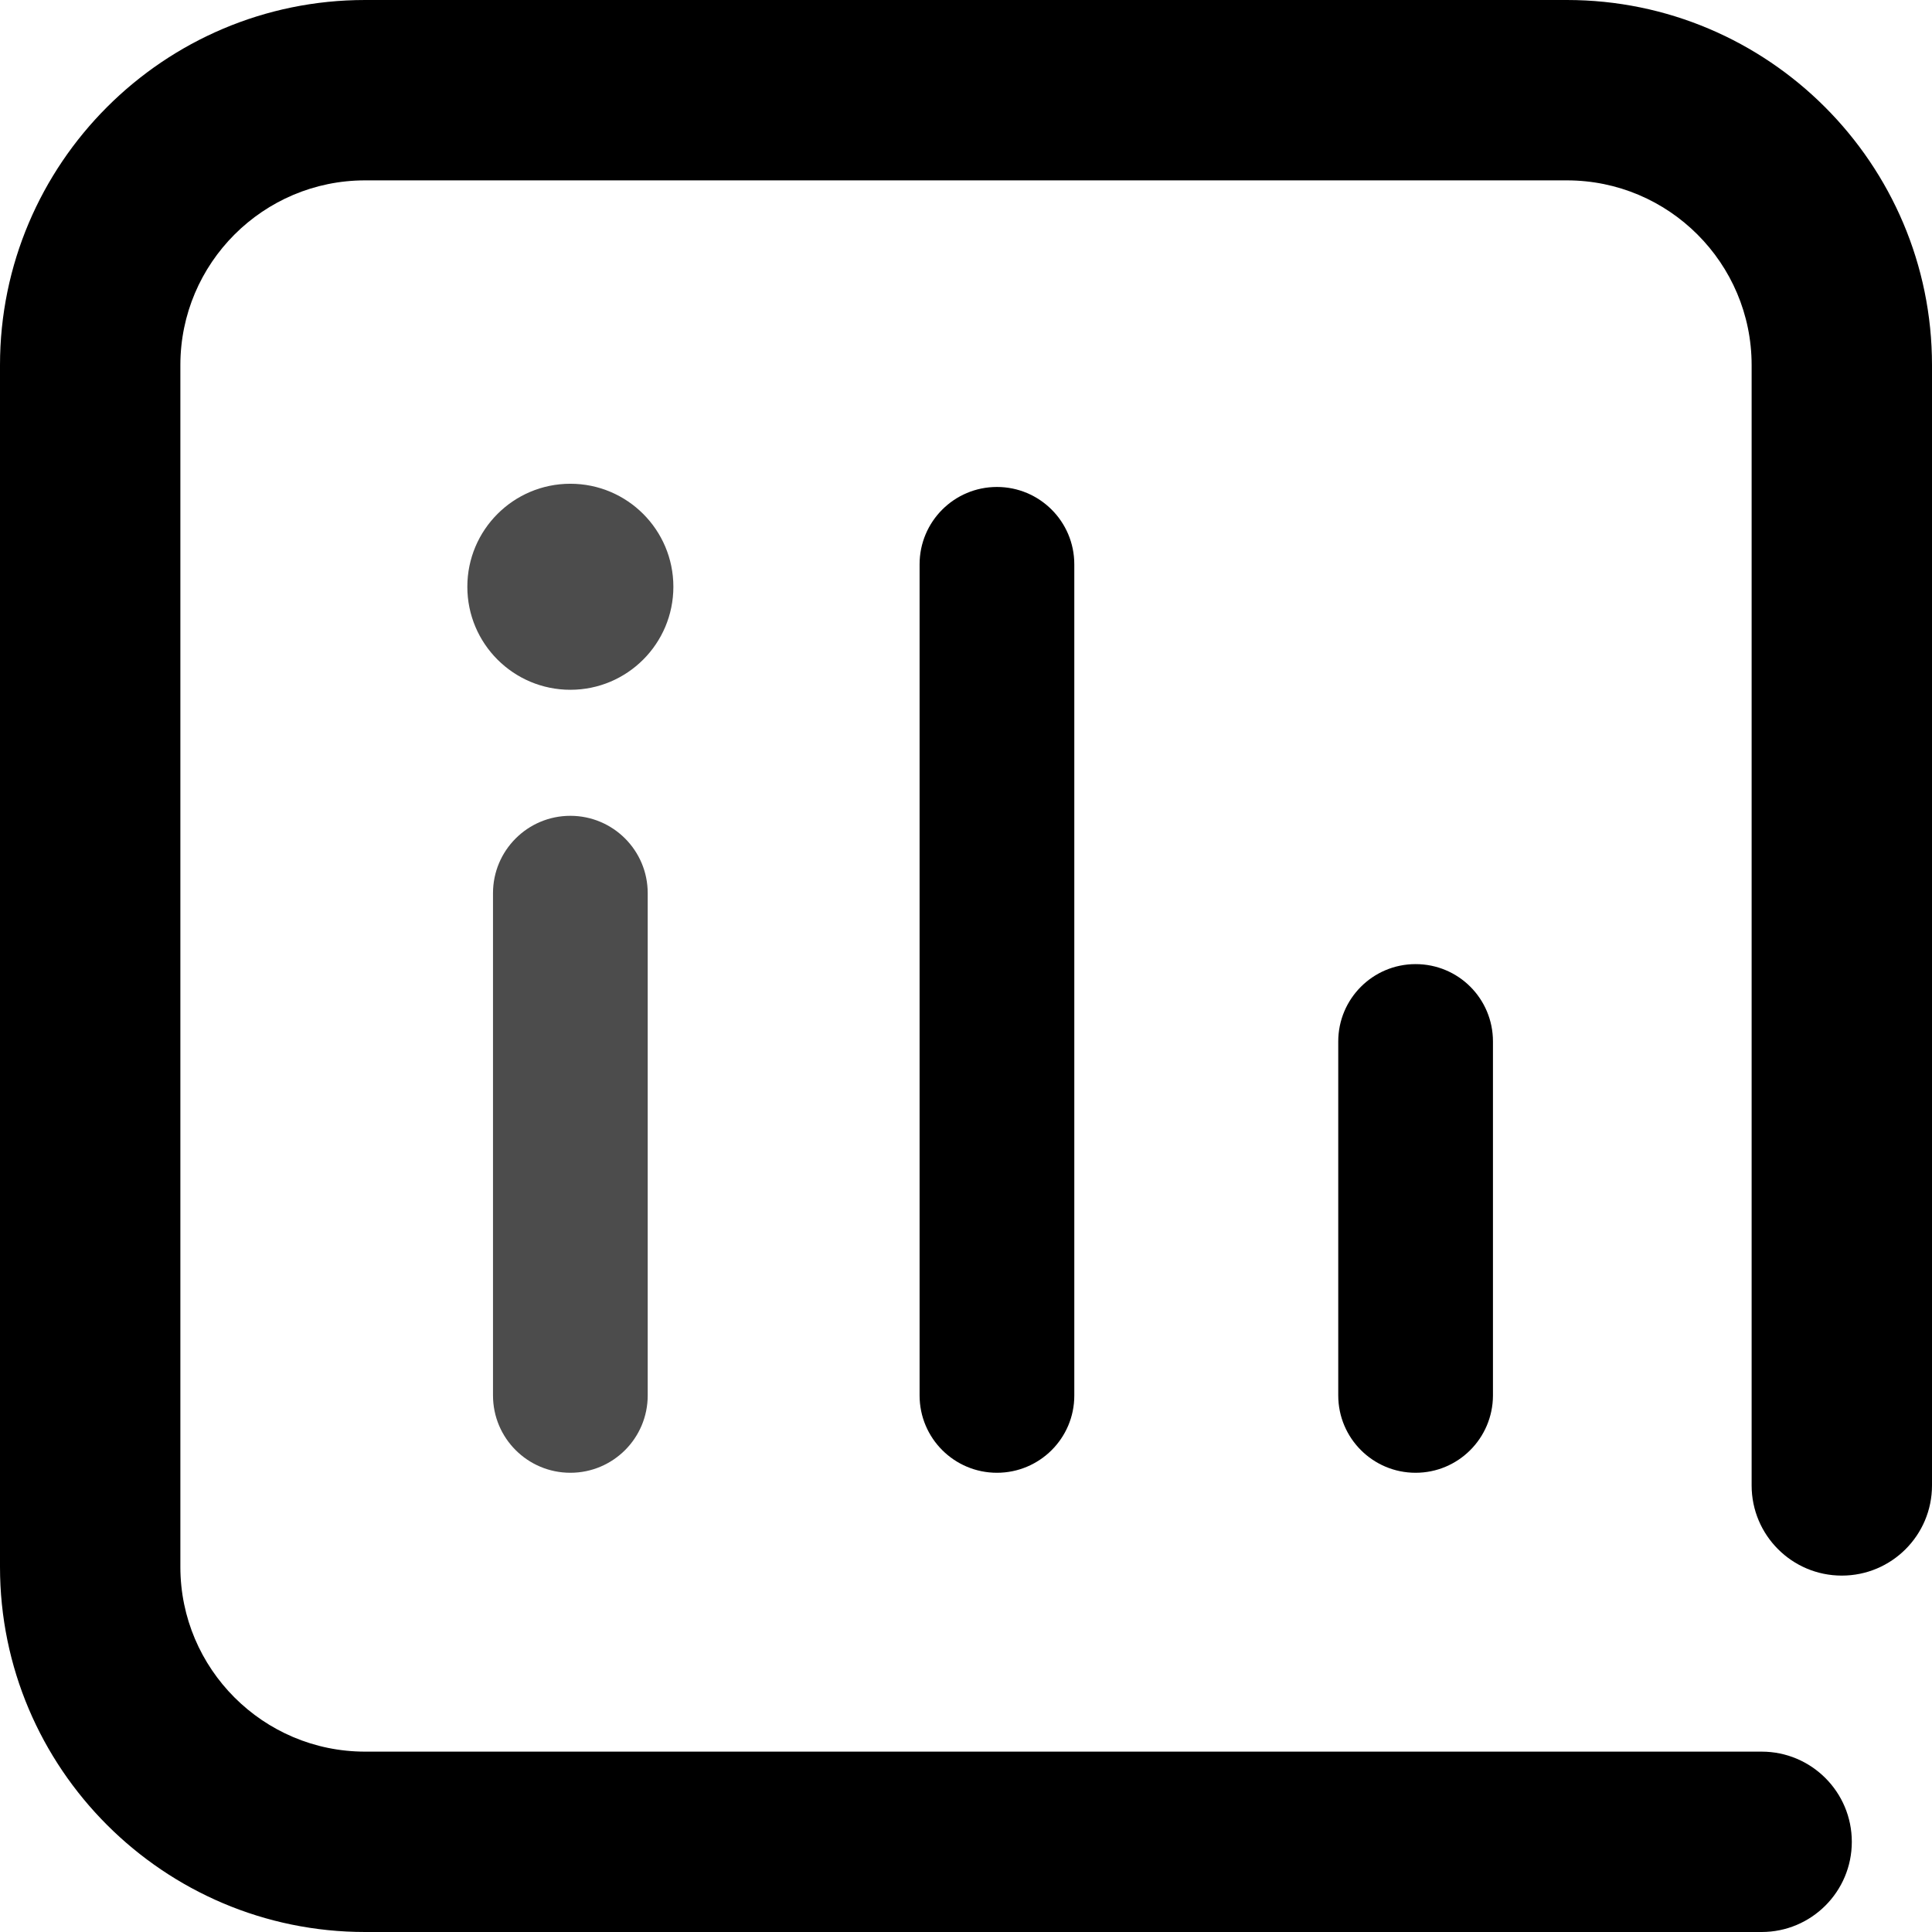 <?xml version="1.0" encoding="utf-8"?>
<!-- Generator: Adobe Illustrator 21.0.0, SVG Export Plug-In . SVG Version: 6.00 Build 0)  -->
<svg version="1.1" xmlns="http://www.w3.org/2000/svg" xmlns:xlink="http://www.w3.org/1999/xlink" x="0px" y="0px"
	 viewBox="0 0 1024 1024" style="enable-background:new 0 0 1024 1024;" xml:space="preserve">
<style type="text/css">
	.st0{opacity:0.7;}
</style>
<g id="图层_1">
</g>
<g id="图层_2">
	<g id="_x32_8">
		<g class="st0">
			<circle cx="302.3" cy="311" r="54.6"/>
		</g>
		<g>
			<path d="M933.7,1024H193.5C86.8,1024,0,937.2,0,830.5v-637C0,86.8,86.8,0,193.5,0h637C937.2,0,1024,86.8,1024,193.5v593.8
				c0,26.4-21.4,47.8-47.8,47.8c-26.4,0-47.8-21.4-47.8-47.8V193.5c0-54-43.9-97.9-97.9-97.9h-637c-54,0-97.9,43.9-97.9,97.9v637
				c0,54,43.9,97.9,97.9,97.9h740.2c26.4,0,47.8,21.4,47.8,47.8S960.1,1024,933.7,1024z"/>
		</g>
		<g class="st0">
			<path d="M302.3,780.6c-22.6,0-41-18.3-41-41V473.4c0-22.6,18.3-41,41-41c22.6,0,41,18.3,41,41v266.2
				C343.3,762.3,324.9,780.6,302.3,780.6z"/>
		</g>
		<g>
			<path d="M528.4,780.6c-22.6,0-41-18.3-41-41V299.1c0-22.6,18.3-41,41-41c22.6,0,41,18.3,41,41v440.6
				C569.4,762.3,551,780.6,528.4,780.6z"/>
		</g>
		<g>
			<path d="M750.3,780.6c-22.6,0-41-18.3-41-41V552c0-22.6,18.3-41,41-41s41,18.3,41,41v187.7C791.2,762.3,772.9,780.6,750.3,780.6z
				"/>
		</g>
	</g>
</g>
</svg>
